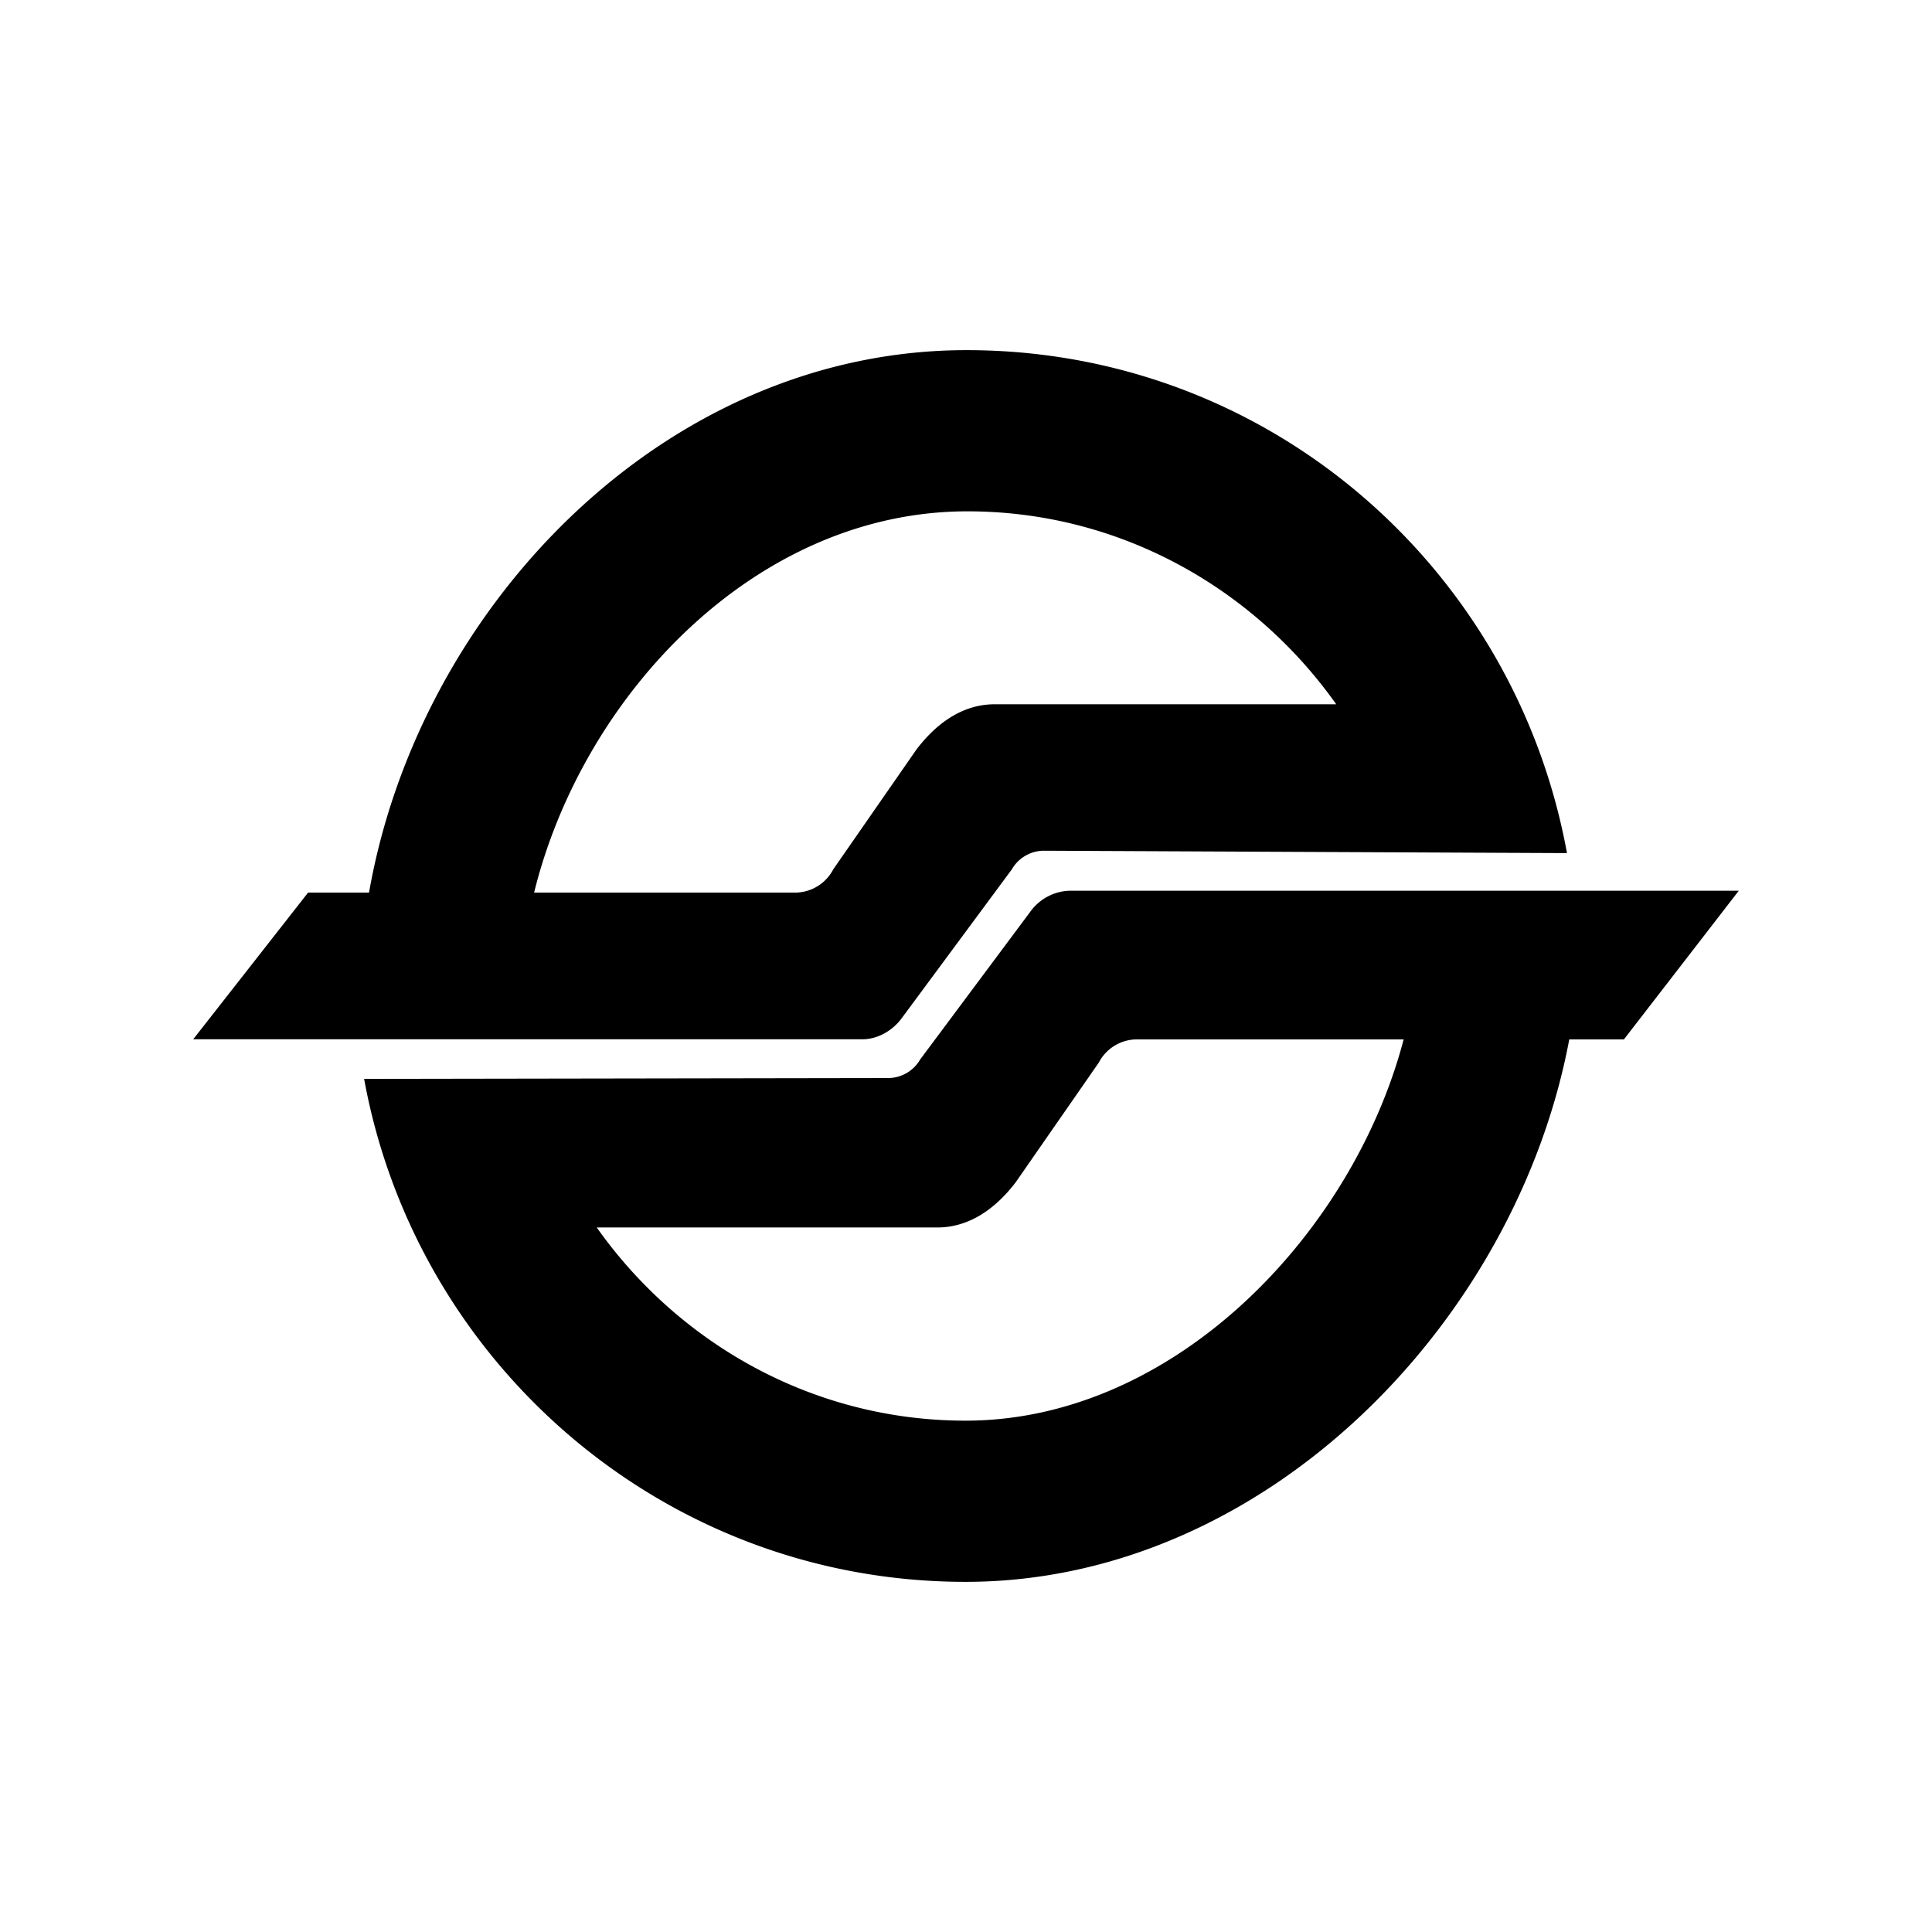 <svg xmlns="http://www.w3.org/2000/svg" width="100%" height="100%" viewBox="-3 -3 30 30"><path d="M2.654 13.753c.81 4.437 4.676 7.81 9.339 7.81 4.677 0 8.617-4.088 9.396-8.542h-2.563c-.75 3.06-3.55 6.039-6.833 6.039-2.369 0-4.453-1.199-5.727-3h5.292c.435 0 .854-.23 1.214-.702l1.29-1.858a.668.668 0 01.614-.36h7.54L24 10.831H13.612a.782.782 0 00-.615.328l-1.709 2.293a.577.577 0 01-.495.288zm18.678-3.506c-.81-4.44-4.647-7.81-9.324-7.81s-8.5 3.975-9.279 8.43h2.563c.75-3.06 3.433-5.927 6.73-5.927 2.37 0 4.453 1.198 5.727 2.996h-5.307c-.434 0-.854.23-1.214.706L9.938 10.5a.669.669 0 01-.614.36h-7.54L0 13.138h10.388c.254 0 .48-.145.615-.329l1.709-2.31a.577.577 0 01.495-.289z"/></svg>